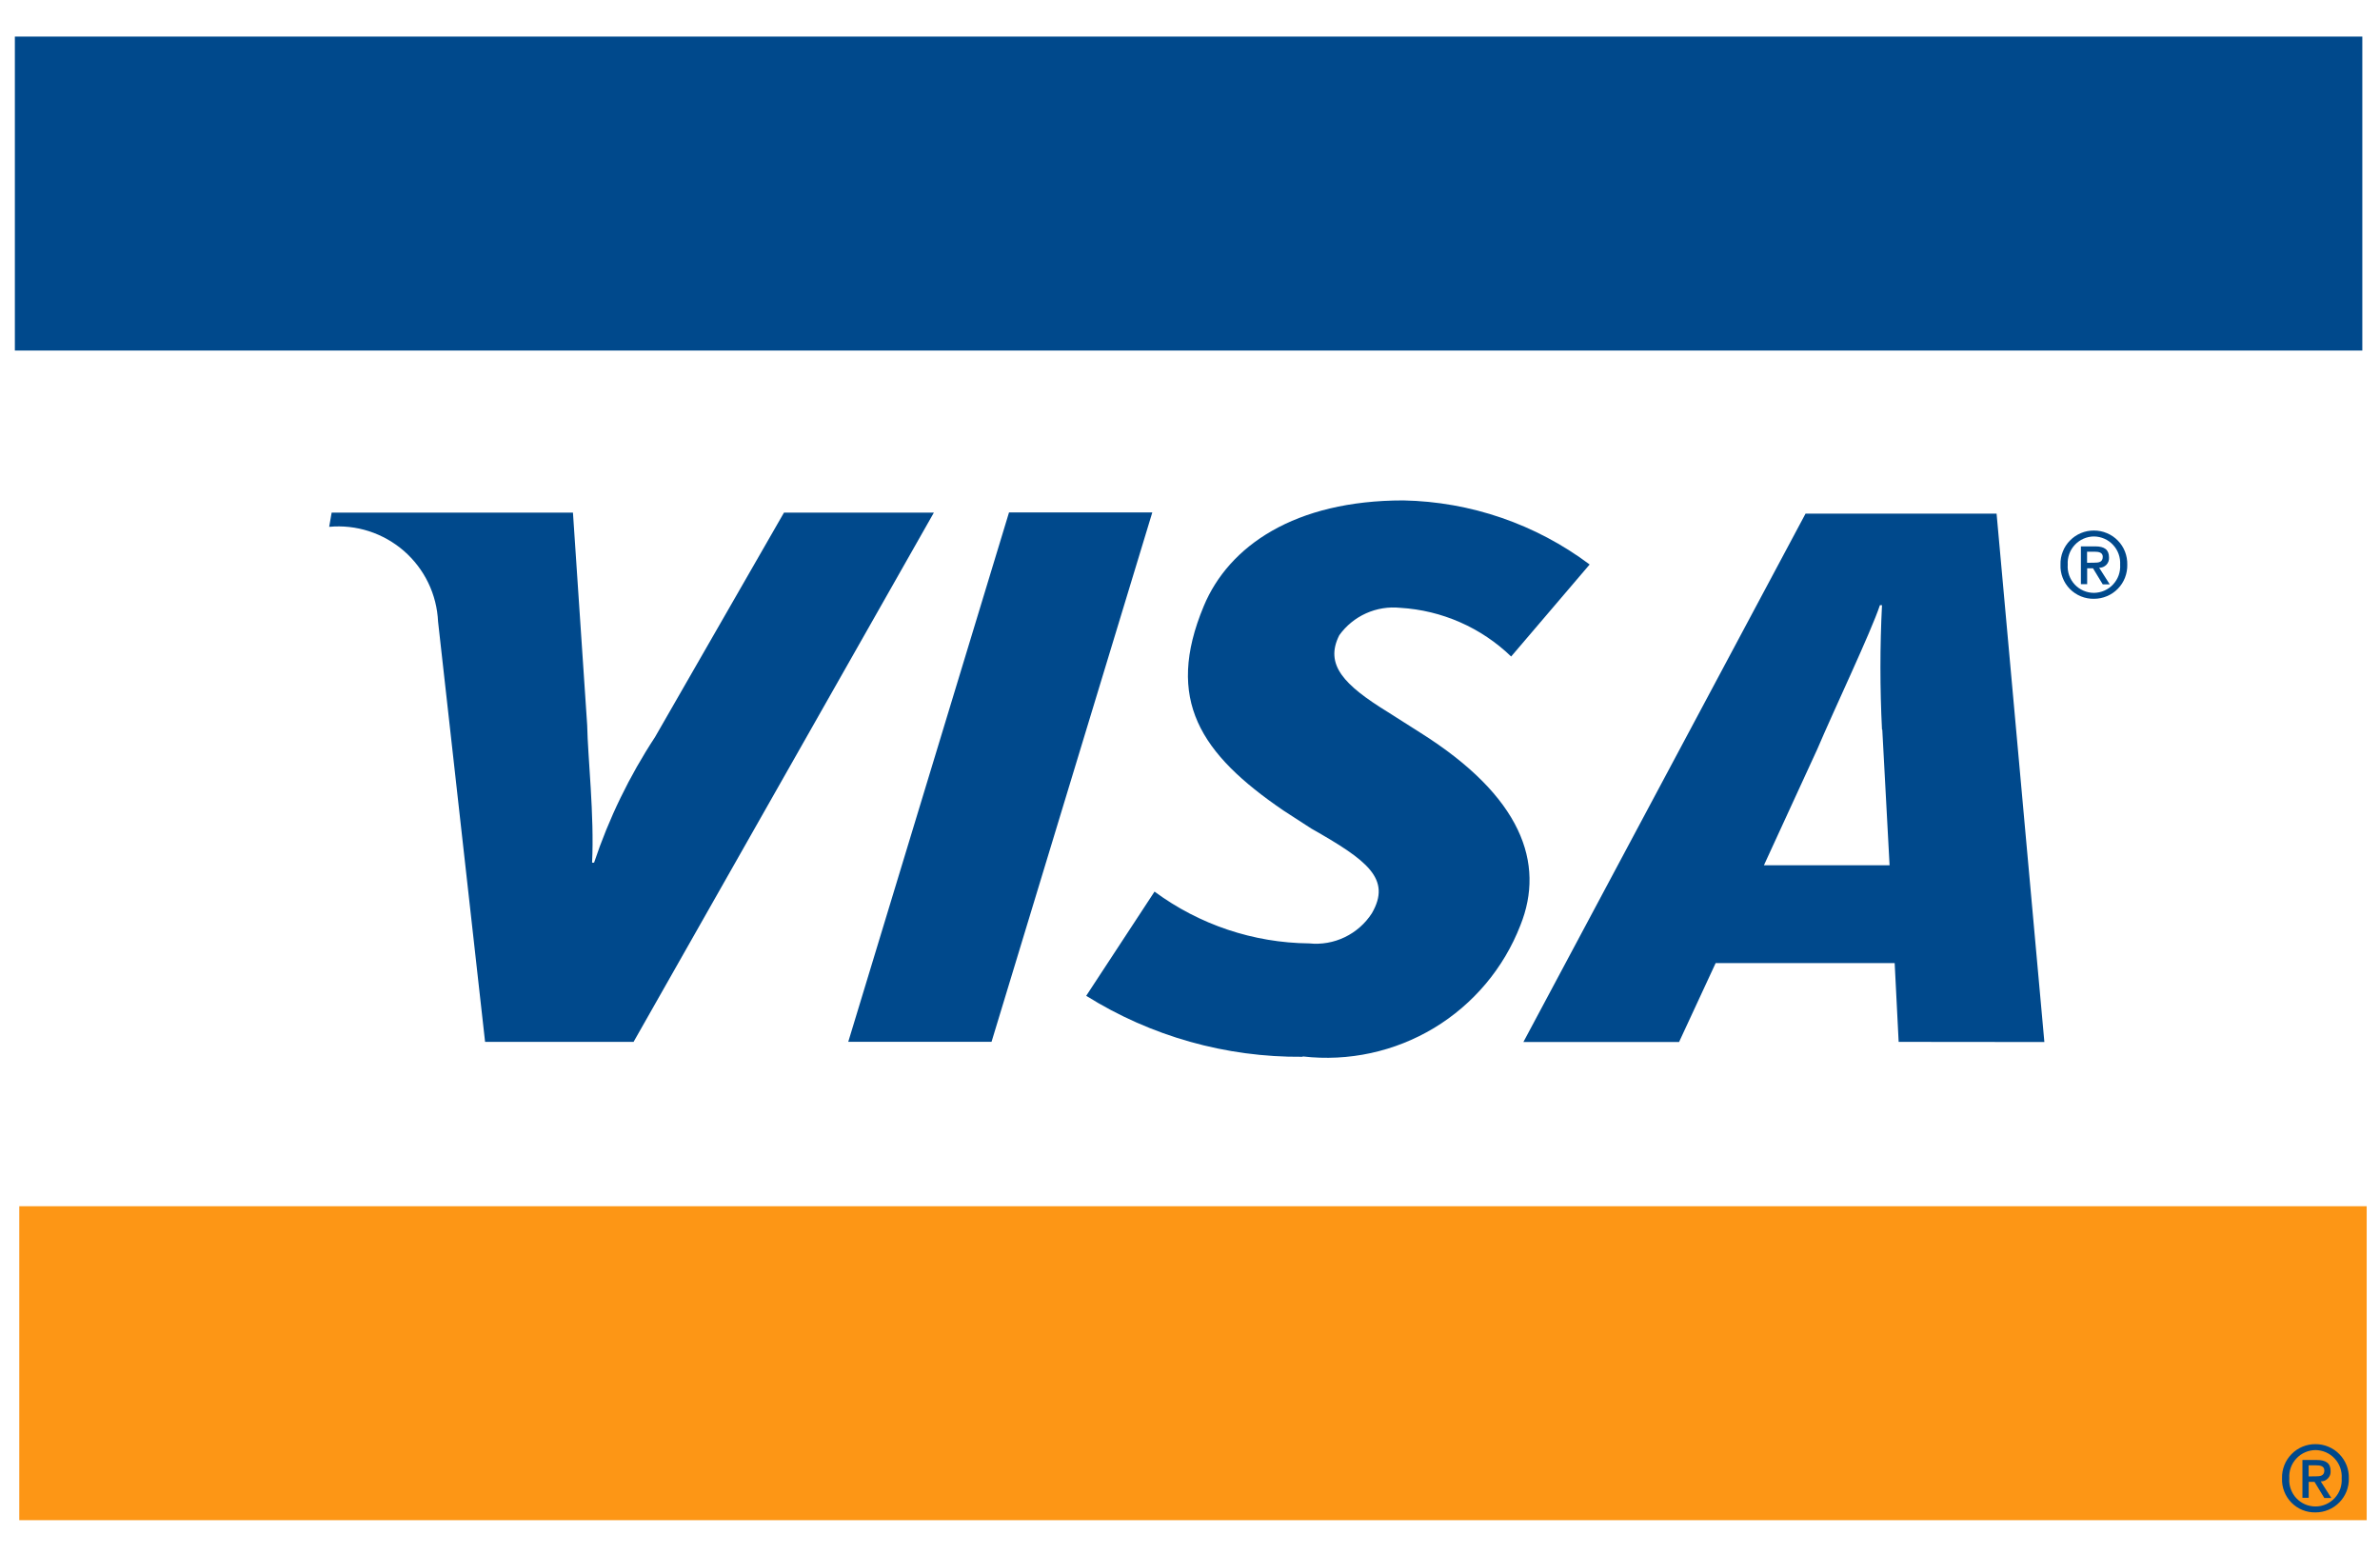 <svg width="49" height="32" viewBox="0 0 49 32" fill="none" xmlns="http://www.w3.org/2000/svg">
<path fill-rule="evenodd" clip-rule="evenodd" d="M17.464 21.444L20.774 10.547H23.724L20.414 21.444H17.464Z" fill="#00498C"/>
<path fill-rule="evenodd" clip-rule="evenodd" d="M16.141 10.551L13.486 15.171C12.958 15.975 12.536 16.844 12.231 17.756H12.19C12.238 16.786 12.102 15.597 12.089 14.924L11.796 10.551H6.828L6.777 10.844C7.054 10.818 7.333 10.849 7.597 10.934C7.862 11.02 8.106 11.158 8.316 11.34C8.525 11.523 8.696 11.745 8.817 11.996C8.938 12.246 9.006 12.518 9.019 12.795L9.987 21.445H13.044L19.227 10.551H16.141Z" fill="#00498C"/>
<path fill-rule="evenodd" clip-rule="evenodd" d="M39.09 21.445L39.008 19.824H35.322L34.569 21.448H31.364L37.173 10.572H41.106L42.09 21.448L39.09 21.445ZM38.747 15.018C38.704 14.165 38.704 13.31 38.747 12.457H38.704C38.525 12.998 37.753 14.624 37.414 15.422L36.316 17.81H38.903L38.753 15.018H38.747Z" fill="#00498C"/>
<path fill-rule="evenodd" clip-rule="evenodd" d="M26.815 21.752C25.241 21.766 23.697 21.331 22.363 20.497L23.77 18.352C24.692 19.033 25.806 19.407 26.953 19.418C27.205 19.444 27.459 19.4 27.687 19.29C27.915 19.18 28.108 19.01 28.245 18.797C28.654 18.088 28.15 17.707 26.997 17.054L26.427 16.685C24.715 15.518 23.979 14.404 24.783 12.476C25.298 11.238 26.656 10.3 28.892 10.3C30.277 10.327 31.619 10.788 32.728 11.619L31.112 13.513C30.495 12.918 29.686 12.562 28.829 12.511C28.589 12.486 28.346 12.525 28.125 12.624C27.905 12.723 27.715 12.878 27.574 13.074C27.265 13.683 27.673 14.101 28.571 14.655L29.248 15.085C31.323 16.392 31.817 17.764 31.302 19.046C30.96 19.927 30.335 20.67 29.525 21.159C28.714 21.647 27.765 21.853 26.825 21.745L26.815 21.752Z" fill="#00498C"/>
<path fill-rule="evenodd" clip-rule="evenodd" d="M42.969 12.024H42.842V11.246H43.137C43.324 11.246 43.421 11.312 43.421 11.474C43.423 11.502 43.419 11.529 43.41 11.555C43.401 11.581 43.386 11.605 43.367 11.625C43.347 11.645 43.324 11.661 43.299 11.671C43.273 11.682 43.246 11.687 43.218 11.686L43.436 12.028H43.292L43.091 11.697H42.971V12.028L42.969 12.024ZM43.112 11.582C43.208 11.582 43.292 11.573 43.292 11.46C43.292 11.367 43.2 11.356 43.124 11.356H42.969V11.584L43.112 11.582ZM43.112 12.325C43.02 12.327 42.928 12.31 42.843 12.275C42.757 12.24 42.679 12.188 42.615 12.123C42.55 12.057 42.5 11.979 42.467 11.893C42.433 11.806 42.418 11.715 42.422 11.622C42.419 11.531 42.435 11.439 42.469 11.354C42.502 11.268 42.553 11.19 42.618 11.125C42.682 11.059 42.759 11.007 42.844 10.972C42.929 10.937 43.02 10.919 43.112 10.92C43.203 10.92 43.294 10.938 43.378 10.974C43.463 11.009 43.539 11.061 43.603 11.127C43.667 11.192 43.717 11.27 43.75 11.355C43.783 11.44 43.799 11.531 43.797 11.622C43.799 11.714 43.783 11.805 43.75 11.89C43.717 11.975 43.667 12.053 43.603 12.118C43.539 12.184 43.463 12.236 43.378 12.271C43.294 12.307 43.203 12.325 43.112 12.325ZM43.112 11.042C43.038 11.042 42.964 11.058 42.896 11.088C42.828 11.118 42.767 11.161 42.716 11.216C42.666 11.27 42.626 11.334 42.602 11.404C42.577 11.474 42.566 11.548 42.571 11.622C42.565 11.697 42.576 11.771 42.6 11.842C42.625 11.912 42.664 11.976 42.715 12.031C42.765 12.085 42.827 12.129 42.895 12.158C42.964 12.188 43.037 12.203 43.112 12.203C43.186 12.202 43.259 12.186 43.327 12.156C43.395 12.126 43.456 12.083 43.506 12.028C43.556 11.974 43.595 11.91 43.62 11.84C43.644 11.77 43.655 11.696 43.65 11.622C43.654 11.549 43.644 11.475 43.619 11.405C43.594 11.335 43.556 11.271 43.505 11.217C43.455 11.162 43.395 11.119 43.327 11.089C43.259 11.059 43.186 11.043 43.112 11.042Z" fill="#00498C"/>
<path fill-rule="evenodd" clip-rule="evenodd" d="M48.726 24.828H0.397V31.29H48.726V24.828Z" fill="#FD9615"/>
<path fill-rule="evenodd" clip-rule="evenodd" d="M48.636 0.753H0.306V7.215H48.636V0.753Z" fill="#00498C"/>
<path fill-rule="evenodd" clip-rule="evenodd" d="M47.531 30.829H47.403V30.051H47.699C47.887 30.051 47.983 30.117 47.983 30.279C47.985 30.307 47.981 30.335 47.972 30.361C47.962 30.387 47.947 30.41 47.928 30.43C47.909 30.45 47.886 30.466 47.861 30.477C47.835 30.487 47.807 30.492 47.78 30.491L47.998 30.834H47.854L47.652 30.502H47.532V30.834L47.531 30.829ZM47.673 30.388C47.769 30.388 47.854 30.379 47.854 30.266C47.854 30.172 47.762 30.161 47.685 30.161H47.531V30.389L47.673 30.388ZM47.673 31.13C47.581 31.132 47.489 31.116 47.404 31.081C47.318 31.046 47.241 30.994 47.176 30.928C47.112 30.863 47.061 30.784 47.028 30.698C46.994 30.612 46.979 30.52 46.983 30.428C46.98 30.336 46.997 30.244 47.03 30.159C47.064 30.073 47.115 29.995 47.179 29.93C47.244 29.864 47.32 29.812 47.405 29.777C47.49 29.742 47.581 29.724 47.673 29.725C47.765 29.725 47.855 29.743 47.94 29.779C48.024 29.814 48.101 29.866 48.164 29.932C48.228 29.997 48.278 30.075 48.312 30.16C48.345 30.245 48.361 30.336 48.358 30.428C48.361 30.519 48.345 30.61 48.312 30.695C48.278 30.78 48.228 30.858 48.164 30.923C48.101 30.989 48.024 31.041 47.94 31.076C47.855 31.112 47.765 31.13 47.673 31.13ZM47.673 29.847C47.599 29.848 47.526 29.863 47.458 29.893C47.39 29.923 47.328 29.966 47.278 30.021C47.227 30.075 47.188 30.139 47.163 30.209C47.138 30.279 47.128 30.354 47.133 30.428C47.127 30.502 47.137 30.576 47.162 30.647C47.187 30.717 47.225 30.782 47.276 30.836C47.327 30.89 47.388 30.934 47.457 30.964C47.525 30.993 47.599 31.008 47.673 31.008C47.748 31.008 47.821 30.992 47.889 30.962C47.956 30.932 48.018 30.888 48.068 30.834C48.118 30.78 48.157 30.715 48.182 30.646C48.206 30.576 48.216 30.502 48.211 30.428C48.216 30.354 48.206 30.28 48.181 30.21C48.156 30.14 48.118 30.076 48.067 30.022C48.017 29.967 47.956 29.924 47.889 29.894C47.821 29.864 47.748 29.848 47.673 29.847Z" fill="#00498C"/>
</svg>
